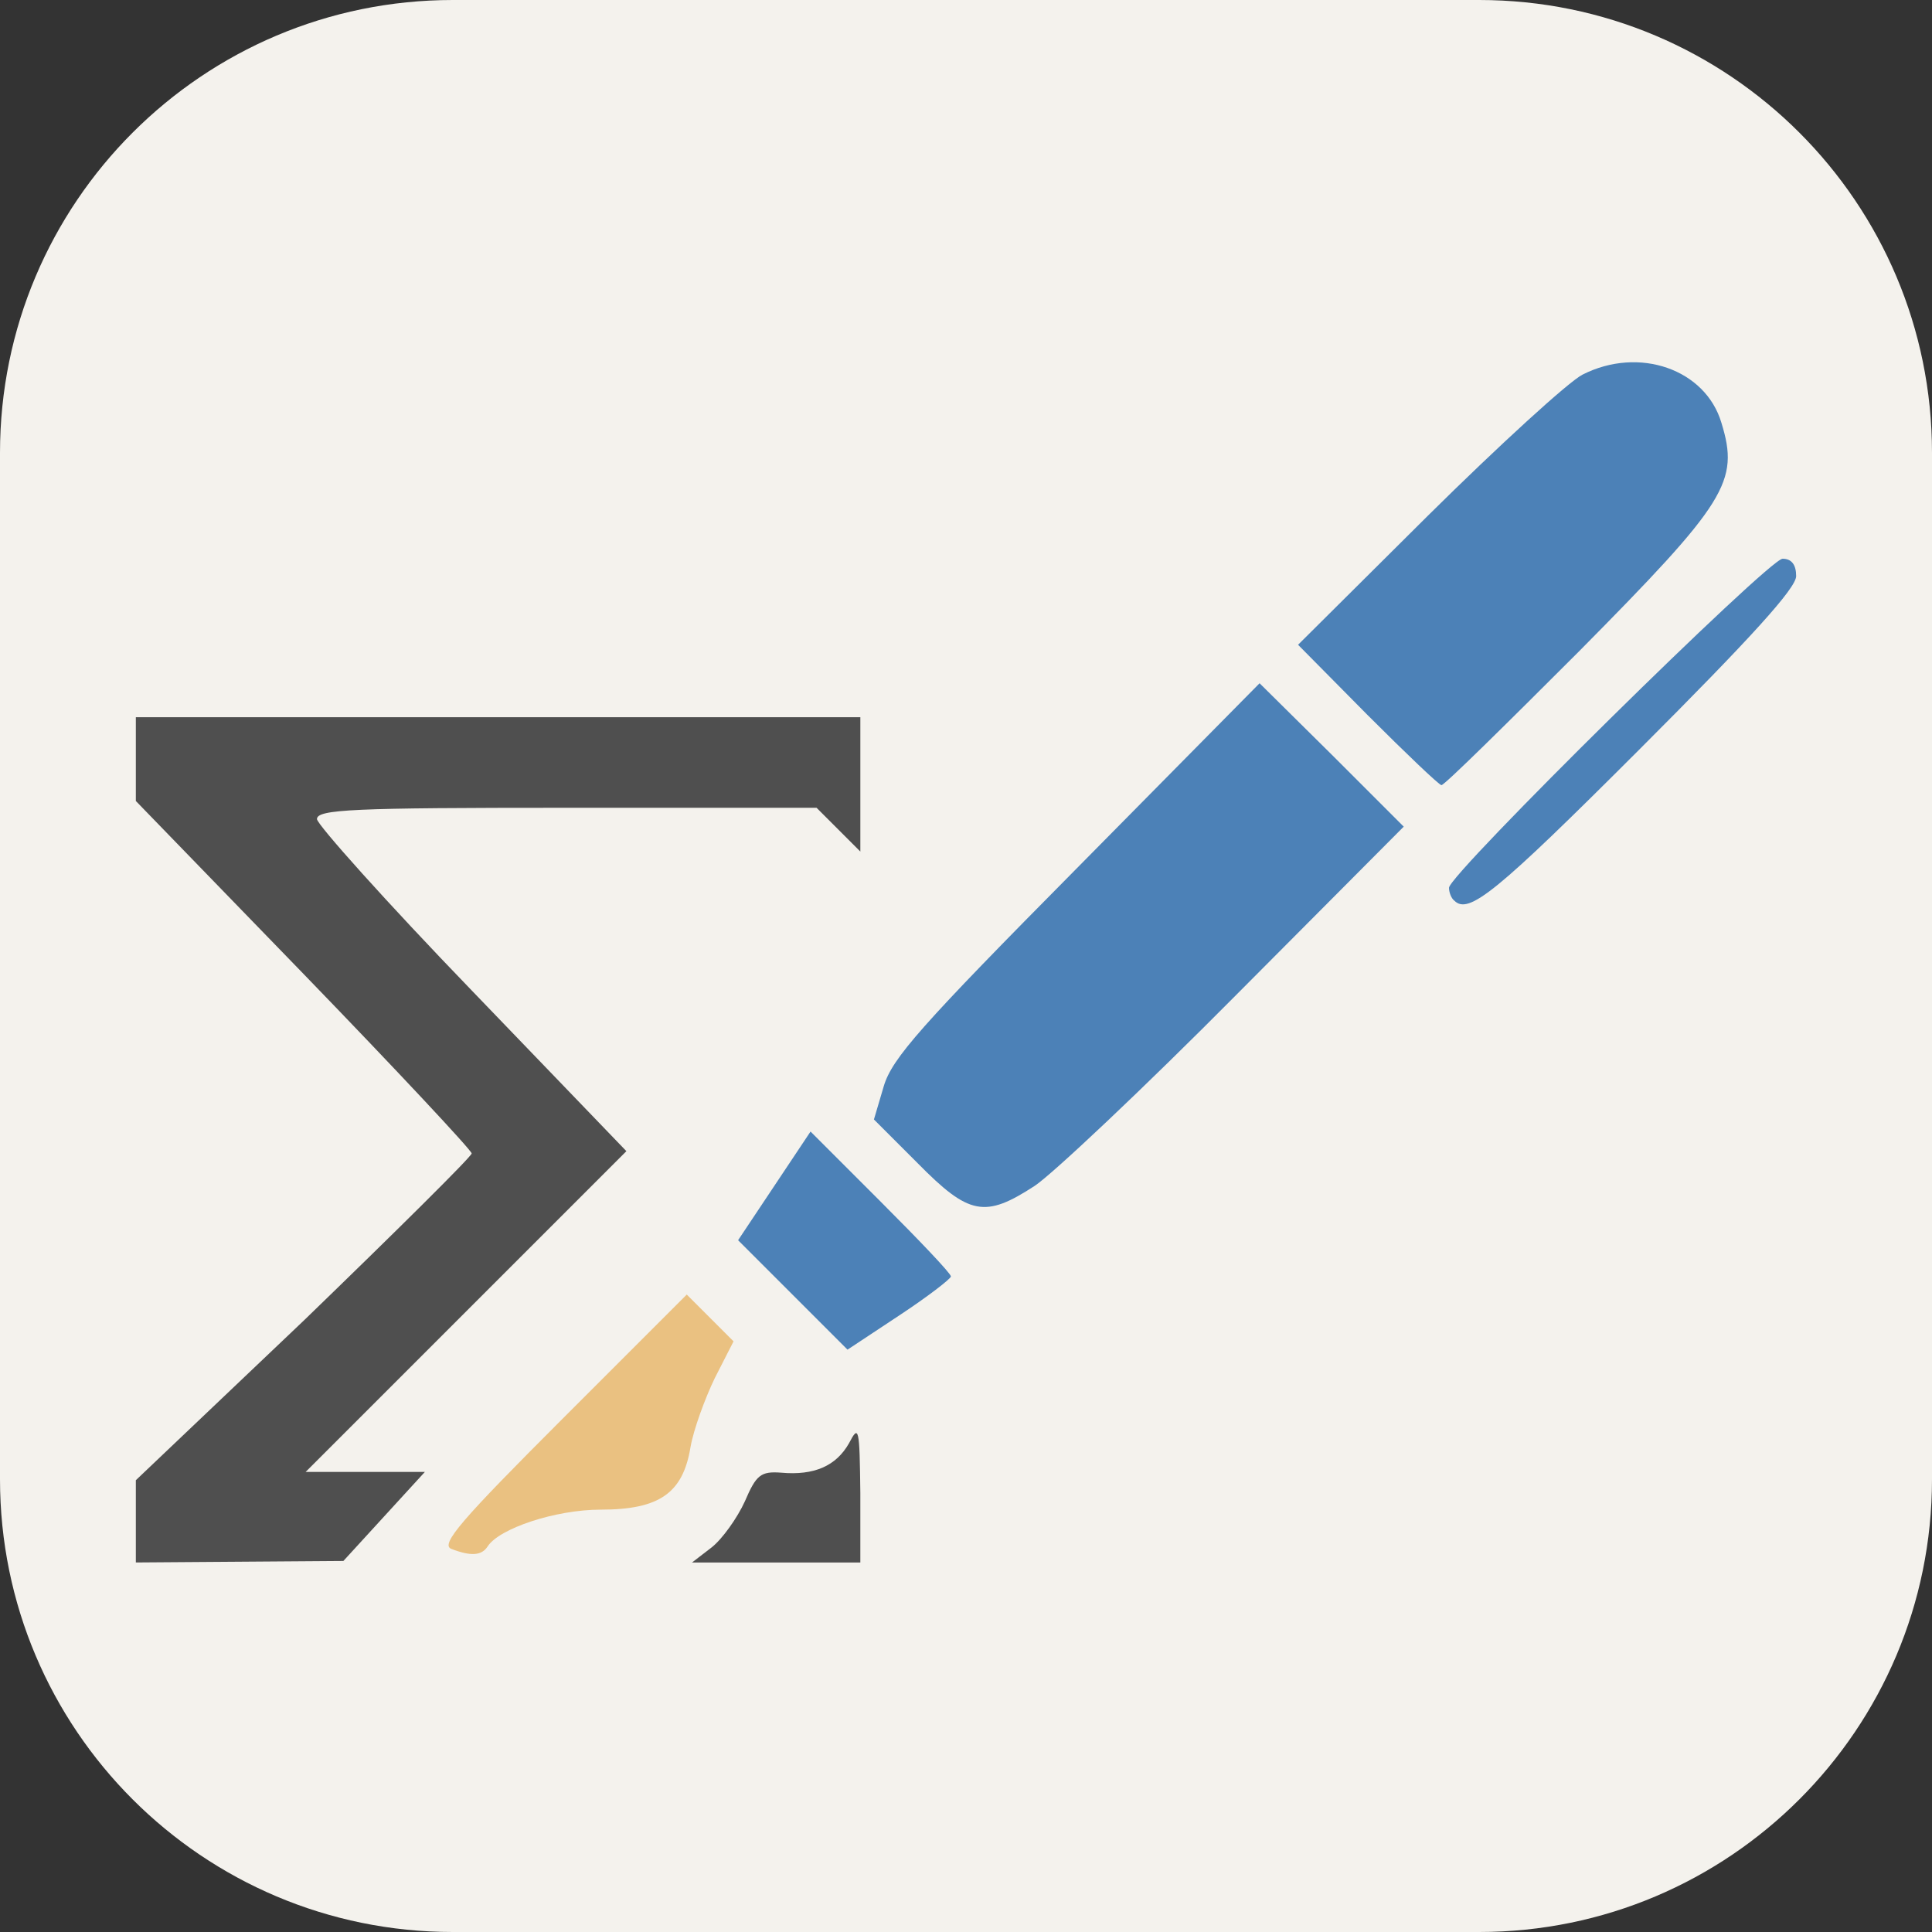 <svg width="256" height="256" viewBox="0 0 256 256" fill="none" xmlns="http://www.w3.org/2000/svg">
<rect x="0" y="0" width="256" height="256" fill="#333333" stroke="none"/>
<path d="M196 0H60C26.863 0 0 26.863 0 60V196C0 229.137 26.863 256 60 256H196C229.137 256 256 229.137 256 196V60C256 26.863 229.137 0 196 0Z" fill="#F4F2ED"/>
<path d="M105.001 171.536L97.801 164.336L102.601 157.136L107.401 149.936L116.701 159.236C121.801 164.336 126.001 168.736 126.001 169.136C126.001 169.436 122.901 171.836 119.101 174.336L112.301 178.836L105.001 171.536Z" fill="#4C81B7"/>
<path d="M121.601 154.135L115.801 148.335L117.101 143.935C118.201 140.235 122.001 135.935 142.701 115.035L166.901 90.535L176.501 100.035L186.001 109.535L163.801 131.835C151.501 144.235 139.501 155.535 137.101 157.135C130.501 161.435 128.401 161.035 121.601 154.135Z" fill="#4C81B7"/>
<path d="M192.7 119.335C192.3 119.035 192 118.235 192 117.635C192 115.835 234.4 74.035 236.2 74.035C237.4 74.035 238 74.835 238 76.335C238 77.935 232 84.535 217.2 99.335C198.2 118.335 194.6 121.235 192.7 119.335Z" fill="#4C81B7"/>
<path d="M181.2 94.736L172 85.436L189.2 68.336C198.7 58.936 207.9 50.536 209.7 49.636C217.2 45.836 226 48.936 228.1 56.036C230.5 63.836 228.8 66.536 209.2 86.336C199.5 96.036 191.4 104.036 191 104.036C190.7 104.036 186.3 99.836 181.2 94.736Z" fill="#4C81B7"/>
<path d="M18 201.635V196.135L40.3 174.935C52.5 163.135 62.5 153.235 62.5 152.835C62.5 152.435 52.5 141.735 40.3 129.135L18 106.135V100.535V95.035H66H114V103.935V112.835L111.1 109.935L108.2 107.035H75.1C46.8 107.035 42 107.235 42 108.535C42 109.235 51.2 119.535 62.5 131.235L83 152.535L61.7 173.835L40.5 195.035H48.4H56.3L50.9 200.935L45.5 206.835L31.8 206.935L18 207.035V201.635Z" fill="#4F4F4F"/>
<path d="M94.299 205.036C95.699 203.936 97.699 201.136 98.699 198.936C100.199 195.436 100.799 194.936 103.499 195.136C107.899 195.536 110.799 194.236 112.499 191.236C113.799 188.736 113.899 189.136 113.999 197.836V207.036H102.899H91.699L94.299 205.036Z" fill="#4F4F4F"/>
<path d="M59.799 205.235C58.299 204.635 61.199 201.335 74.499 188.035L90.999 171.535L94.099 174.635L97.199 177.735L94.699 182.635C93.399 185.335 91.899 189.435 91.499 191.735C90.499 197.835 87.399 200.035 79.599 200.035C73.599 200.035 66.099 202.535 64.599 204.935C63.799 206.135 62.399 206.235 59.799 205.235Z" fill="#EAC181"/>
</svg>
